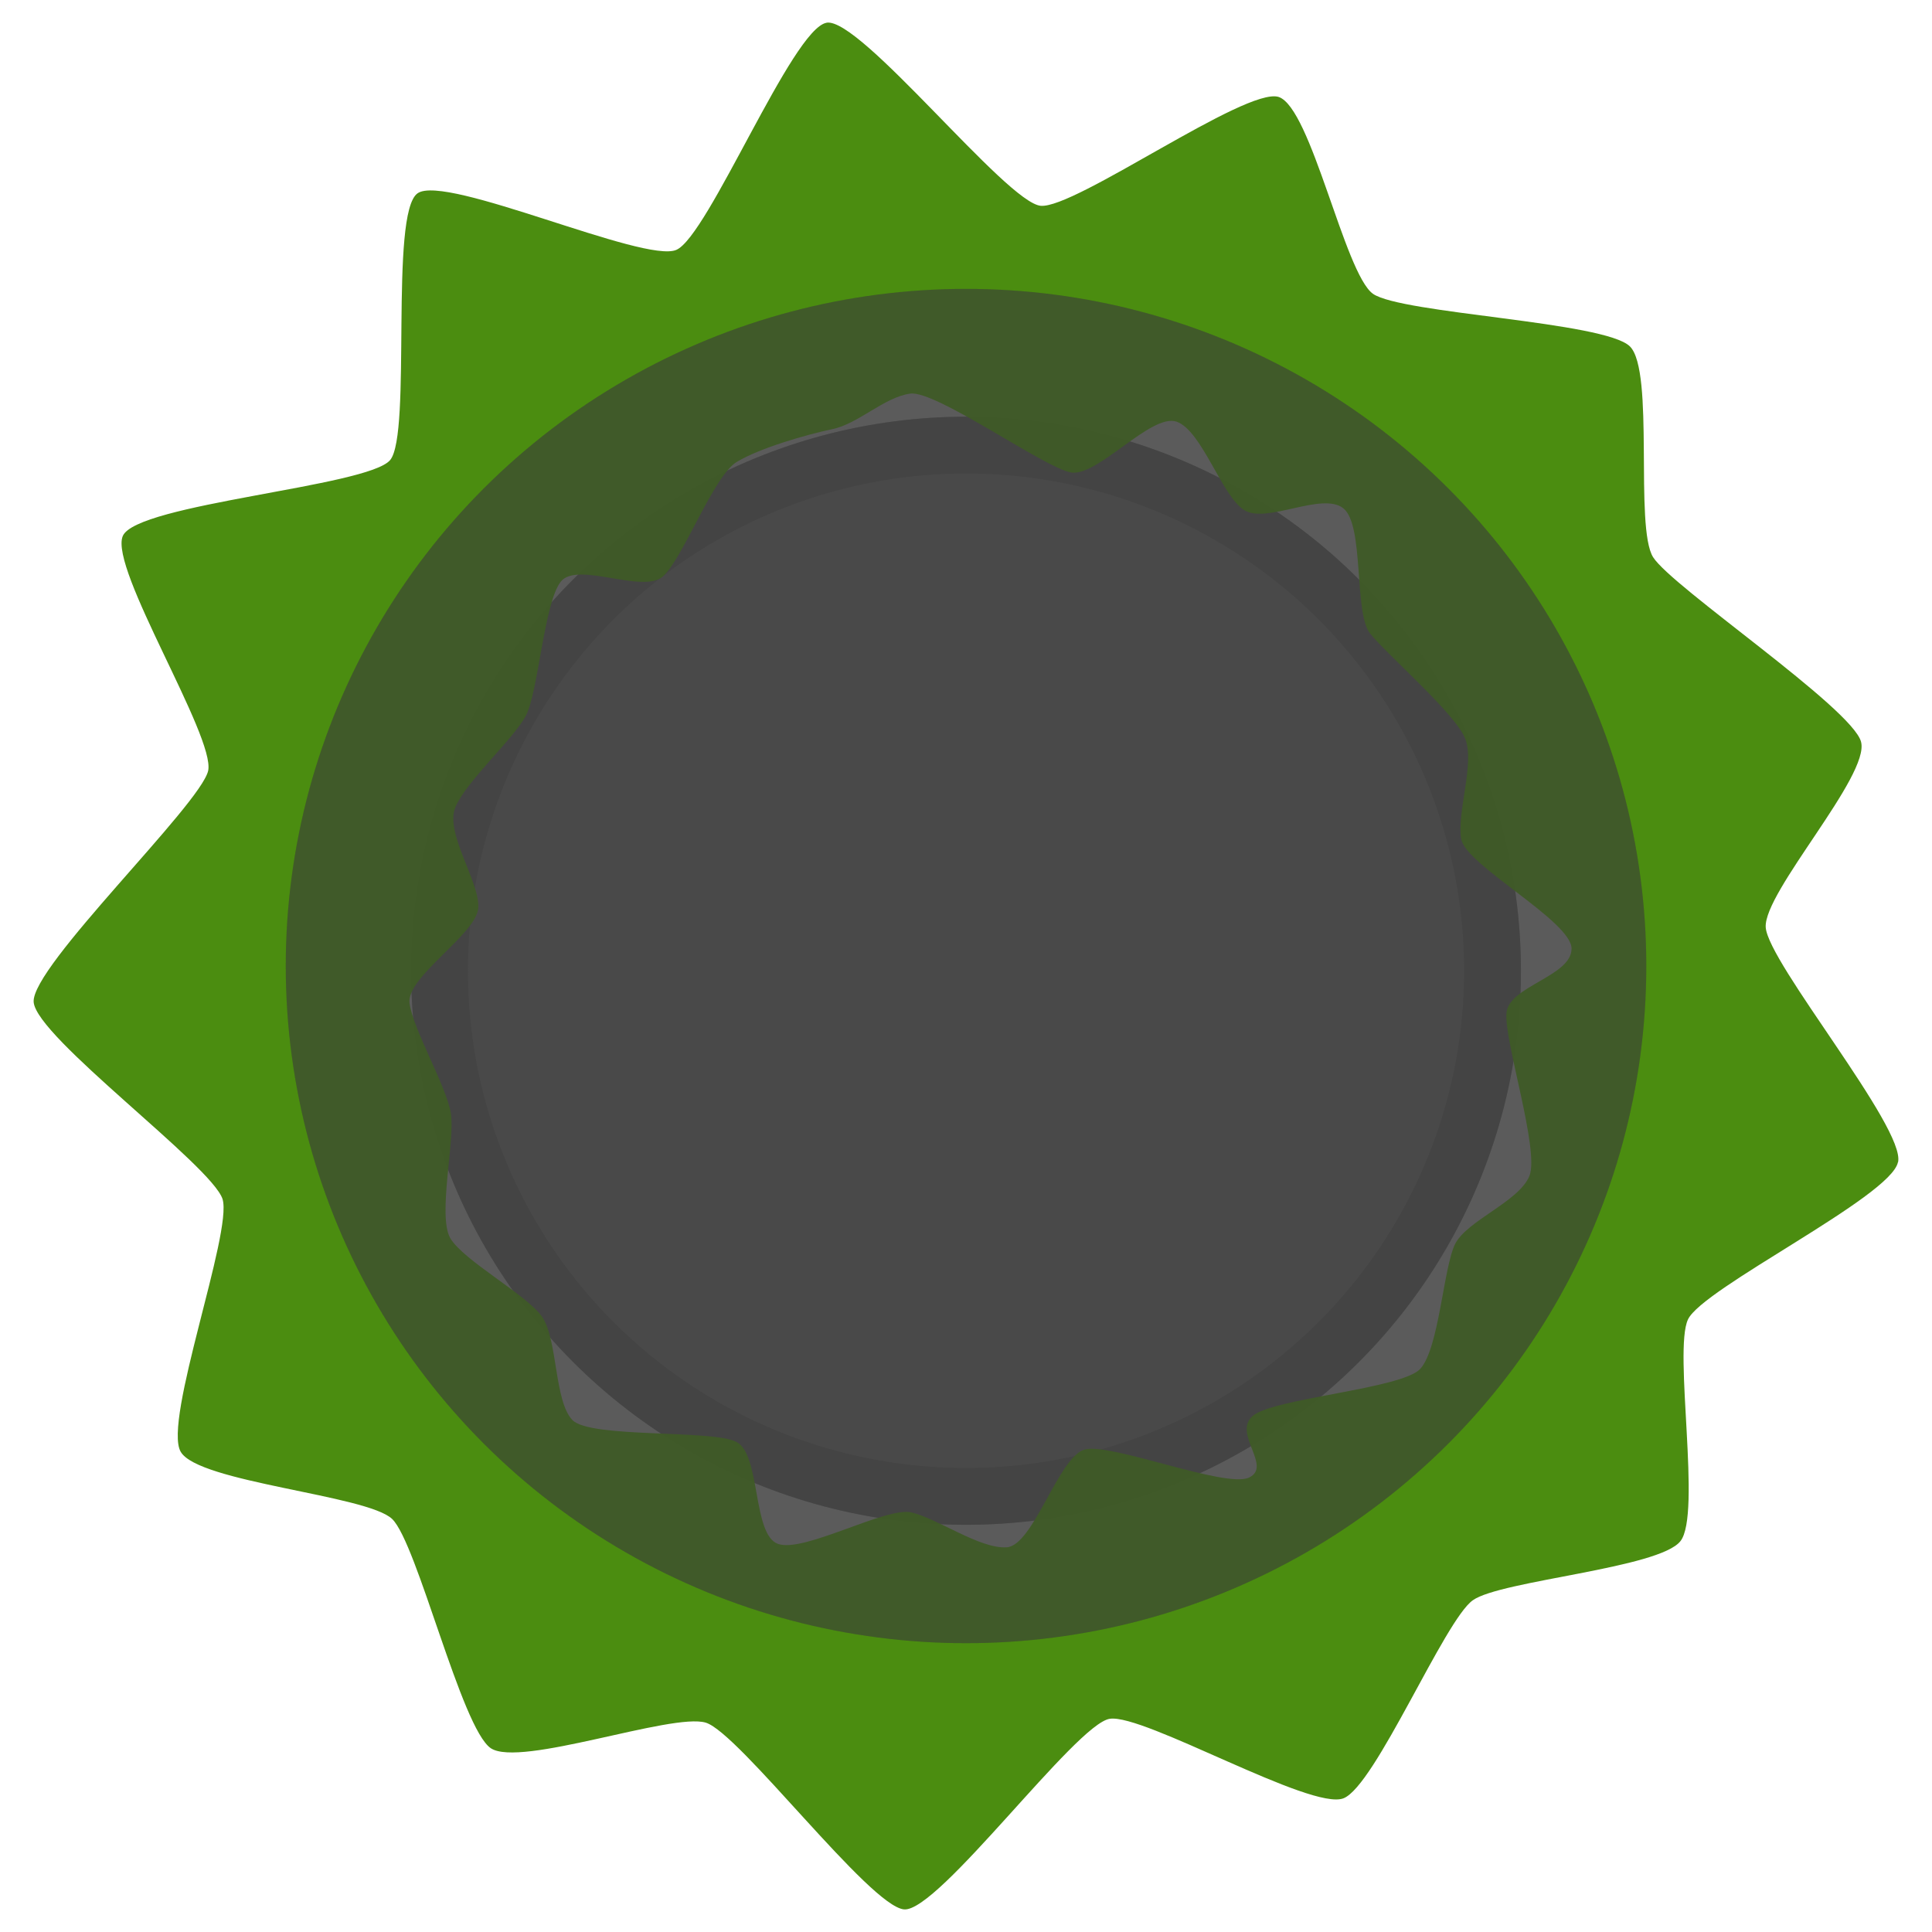 <svg xmlns="http://www.w3.org/2000/svg" width="136" height="136" viewBox="0 0 35.983 35.983"><defs><clipPath id="a"><ellipse ry="10.319" rx="10.335" cy="243.216" cx="-24.735" fill="#3f3f3f" fill-opacity=".612" stroke-width="3.49" stroke-opacity=".706"/></clipPath></defs><g transform="translate(-97.896 -96.22)" fill="#3f3f3f" fill-opacity=".612"><ellipse cx="115.888" cy="114.212" rx="12.67" ry="12.612"/><ellipse transform="translate(140.623 -128.916)" clip-path="url(#a)" ry="10.319" rx="10.335" cy="243.216" cx="-24.735" stroke="#404040" stroke-width="2.117" stroke-opacity=".5"/></g><path d="M15.395.424c-.638.106-2.204 3.977-2.799 4.23-.593.257-4.292-1.42-4.817-1.055-.532.362-.103 4.478-.513 4.97-.418.497-4.73.811-4.98 1.416-.252.608 1.726 3.733 1.591 4.37-.146.637-3.3 3.65-3.25 4.308.05.658 3.318 3.044 3.518 3.67.19.62-1.112 4.131-.78 4.705.324.573 3.47.805 3.938 1.252.467.448 1.29 3.9 1.838 4.27.545.366 3.375-.666 4.004-.476.625.192 3.052 3.422 3.693 3.478.642.055 3.202-3.46 3.832-3.55.631-.097 3.753 1.718 4.352 1.481.594-.233 1.886-3.326 2.411-3.69.523-.368 3.47-.593 3.865-1.1.397-.503-.134-3.545.14-4.128.267-.58 3.773-2.283 3.91-2.927l.003-.003c.14-.64-2.423-3.712-2.465-4.375-.04-.658 1.948-2.826 1.775-3.456-.172-.63-3.52-2.88-3.872-3.436-.35-.557.032-3.464-.432-3.926-.47-.464-4.254-.608-4.786-.98-.53-.38-1.149-3.47-1.758-3.667-.61-.188-3.788 2.084-4.429 2.028-.64-.055-3.359-3.519-3.99-3.41zm1.558 6.907c.481-.065 2.49 1.378 2.992 1.468.496.091 1.495-1.11 1.97-.945.47.166.844 1.39 1.256 1.645.411.267 1.453-.347 1.848-.032.395.315.192 1.944.497 2.33.31.39 1.591 1.494 1.773 1.96.182.46-.16 1.382-.075 1.87.086.49 2.062 1.532 2.056 2.044-.005.513-1.164.694-1.212 1.191-.054.497.62 2.56.427 3.04-.197.48-1.159.827-1.383 1.265-.219.438-.299 1.95-.652 2.33-.353.373-2.74.544-3.12.875-.378.331.375.94-.069 1.148-.438.203-2.58-.656-3.06-.523-.486.134-.956 1.795-1.453 1.821-.497.032-1.282-.534-1.773-.65-.48-.108-1.998.757-2.484.587-.48-.17-.32-1.657-.77-1.897-.442-.24-2.723-.064-3.06-.41-.34-.354-.272-1.497-.565-1.924-.294-.417-1.46-1.042-1.71-1.464-.24-.427.096-1.826.01-2.333-.085-.502-.7-1.55-.768-2.04-.07-.492 1.26-1.294 1.281-1.785.022-.49-.63-1.394-.427-1.87.203-.48 1.074-1.26 1.31-1.698.234-.433.341-2.12.656-2.505.31-.38 1.533.24 1.902-.096.373-.337.94-1.87 1.372-2.13.438-.263 1.298-.508 1.778-.61.481-.096.972-.598 1.453-.662z" fill="#408602" fill-opacity=".941"/><ellipse cx="17.992" cy="17.992" rx="12.67" ry="12.612" fill="#3f3f3f" fill-opacity=".612"/></svg>